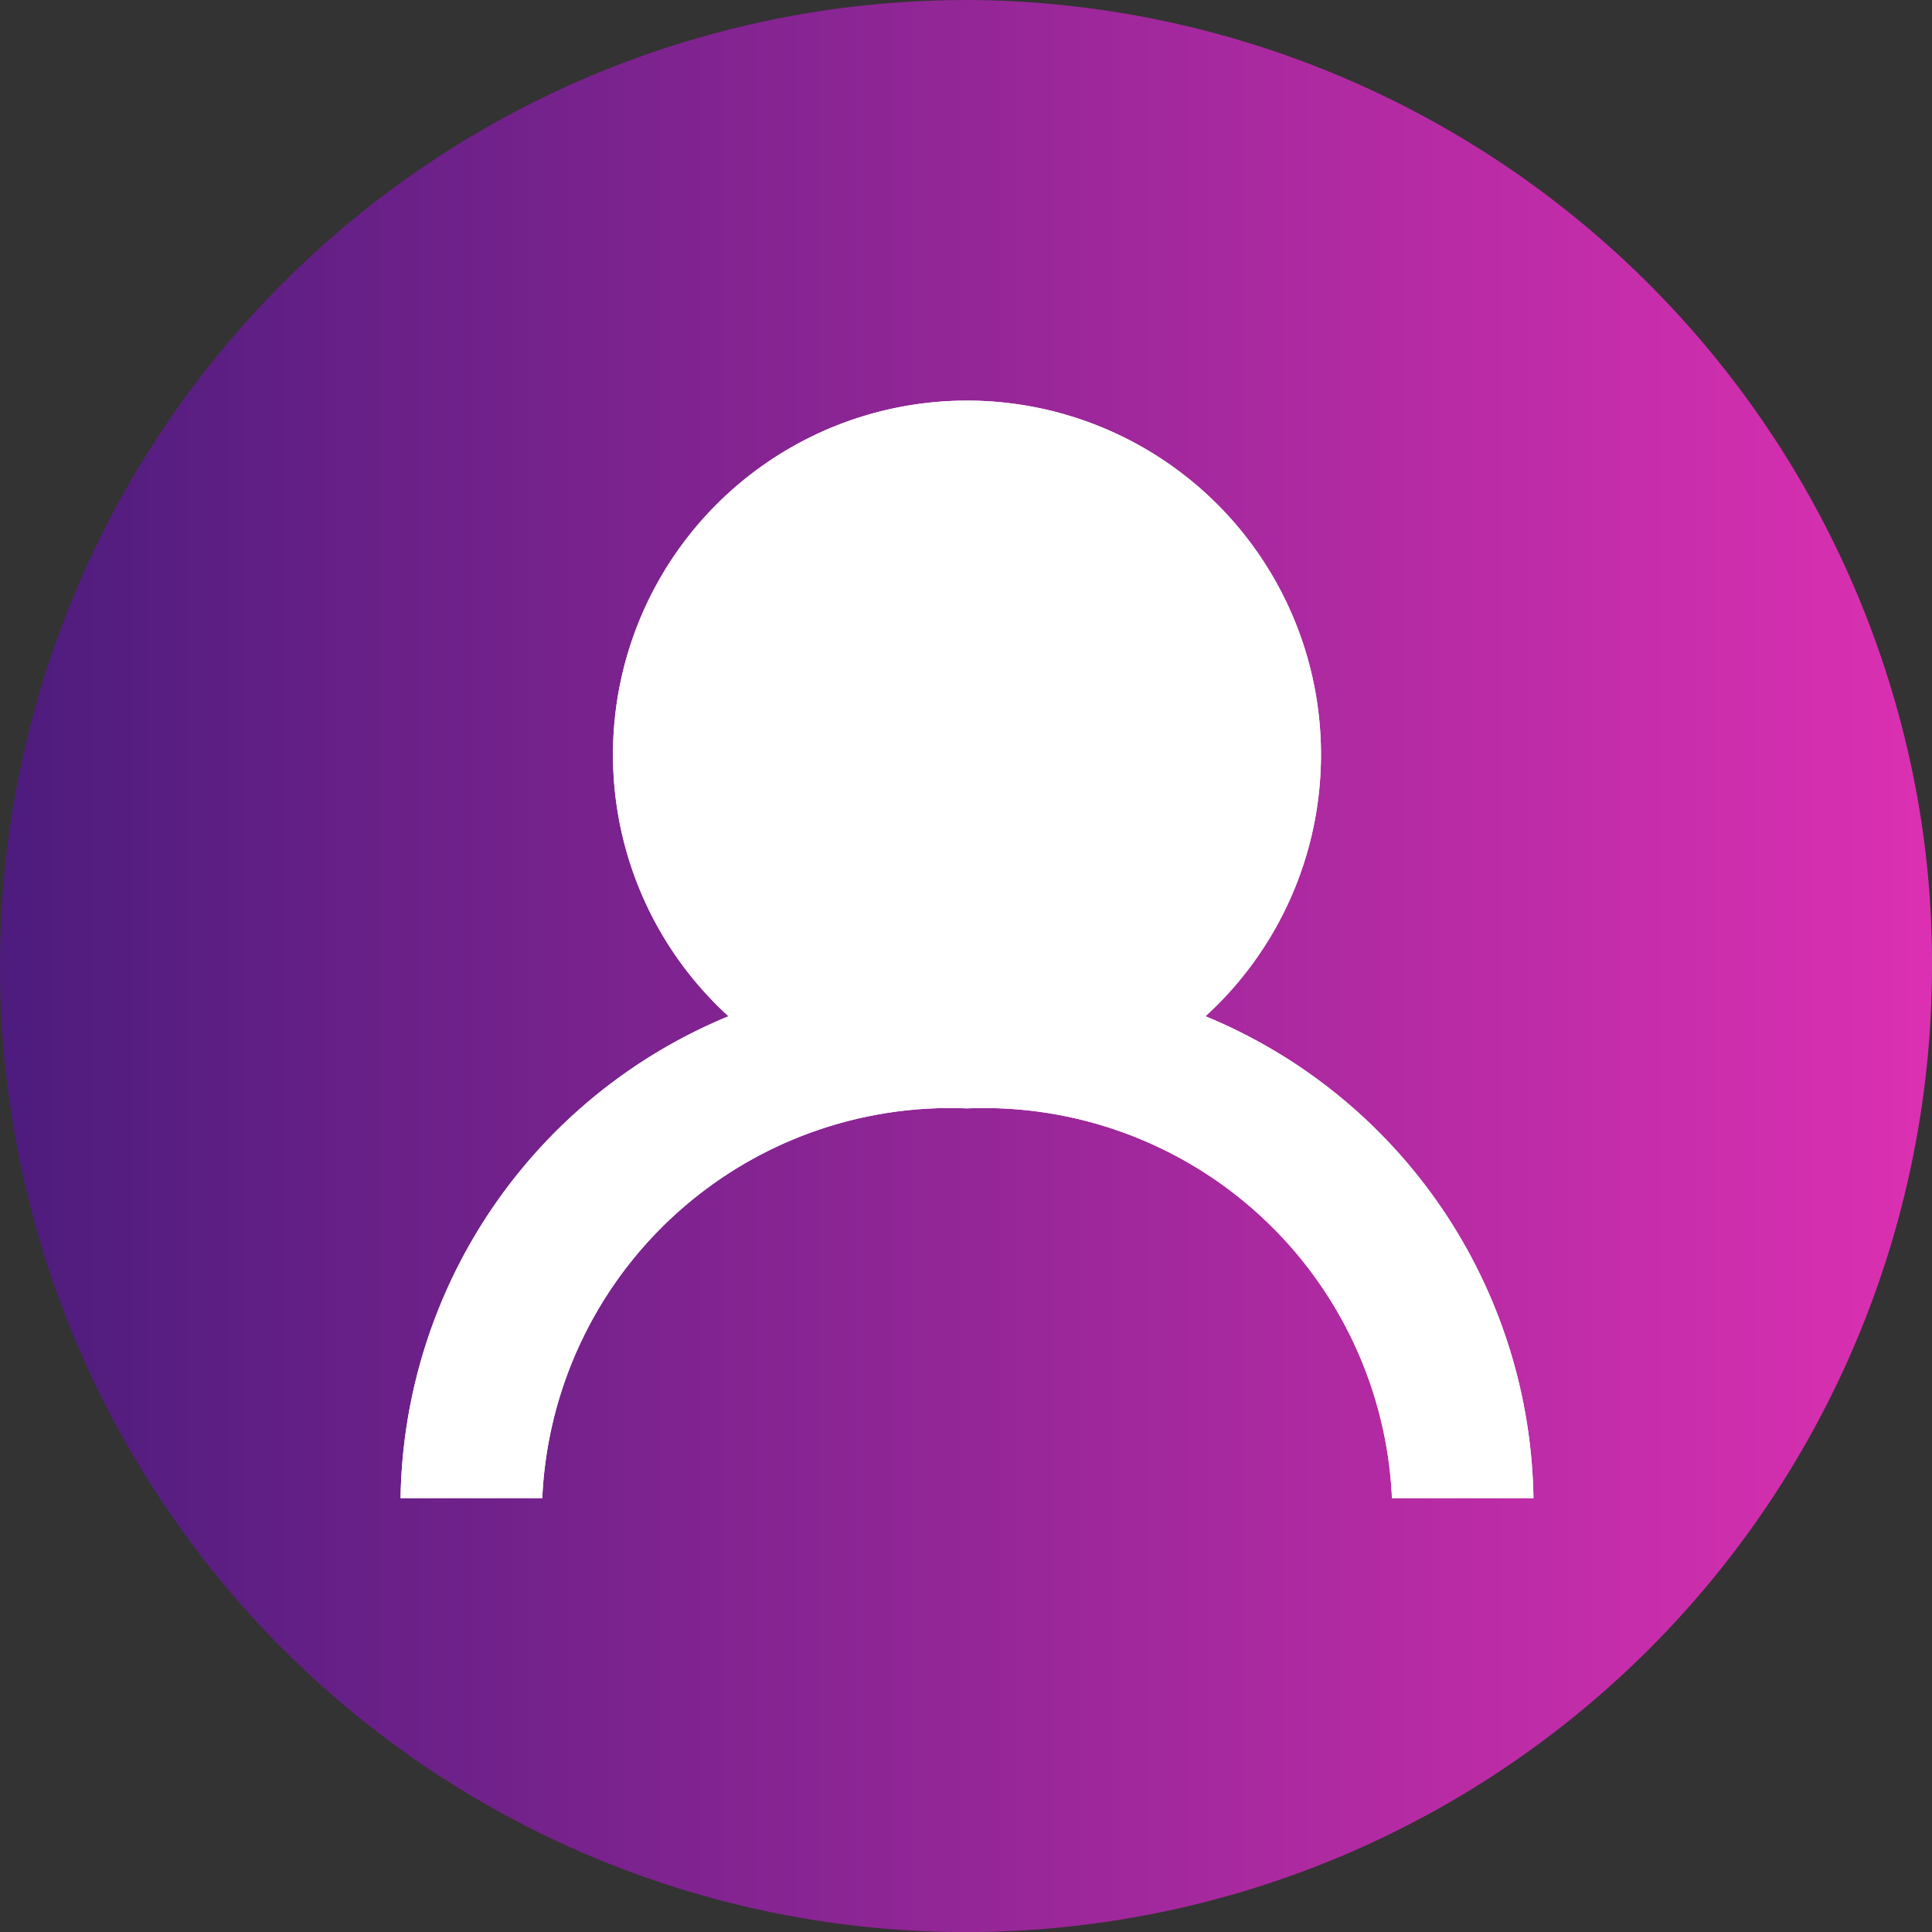 <svg xmlns="http://www.w3.org/2000/svg" xmlns:xlink="http://www.w3.org/1999/xlink" width="27.762" height="27.762" viewBox="0 0 27.762 27.762">
  <rect x="0" y="0" width="27.762" height="27.762" fill="#333333" stroke="none"/>
  <defs>
    <linearGradient id="linear-gradient" y1="0.5" x2="1" y2="0.5" gradientUnits="objectBoundingBox">
      <stop offset="0" stop-color="#4c1c7d"/>
      <stop offset="1" stop-color="#dc30b2"/>
    </linearGradient>
    <clipPath id="clip-path">
      <path id="Shape" d="M14.246,15.771a5.869,5.869,0,0,0-6.105-5.6,5.868,5.868,0,0,0-6.105,5.6H0A7.615,7.615,0,0,1,4.712,8.847a5.087,5.087,0,1,1,6.854,0,7.615,7.615,0,0,1,4.713,6.924Z" transform="translate(0)" fill="#fff"/>
    </clipPath>
  </defs>
  <g id="Group_264" data-name="Group 264" transform="translate(-2269 17)">
    <path id="Path_318" data-name="Path 318" d="M679.956,316.161a13.932,13.932,0,0,1,13.616,11.17,13.479,13.479,0,0,1,.265,2.714,13.881,13.881,0,1,1-13.881-13.883Z" transform="translate(1602.925 -333.161)" fill="url(#linear-gradient)"/>
    <g id="prof_top_lef" data-name="prof top lef" transform="translate(2274.756 -11.244)">
      <path id="Shape-2" data-name="Shape" d="M14.246,15.771a5.869,5.869,0,0,0-6.105-5.6,5.868,5.868,0,0,0-6.105,5.6H0A7.615,7.615,0,0,1,4.712,8.847a5.087,5.087,0,1,1,6.854,0,7.615,7.615,0,0,1,4.713,6.924Z" transform="translate(0 0)" fill="#fff"/>
      <g id="Mask_Group_25" data-name="Mask Group 25" transform="translate(0 0)" clip-path="url(#clip-path)">
        <g id="_Color" data-name="↳ 🎨Color" transform="translate(-5.088 -5.088)">
          <rect id="Color" width="26.455" height="26.455" fill="#fff"/>
        </g>
      </g>
    </g>
  </g>
</svg>
